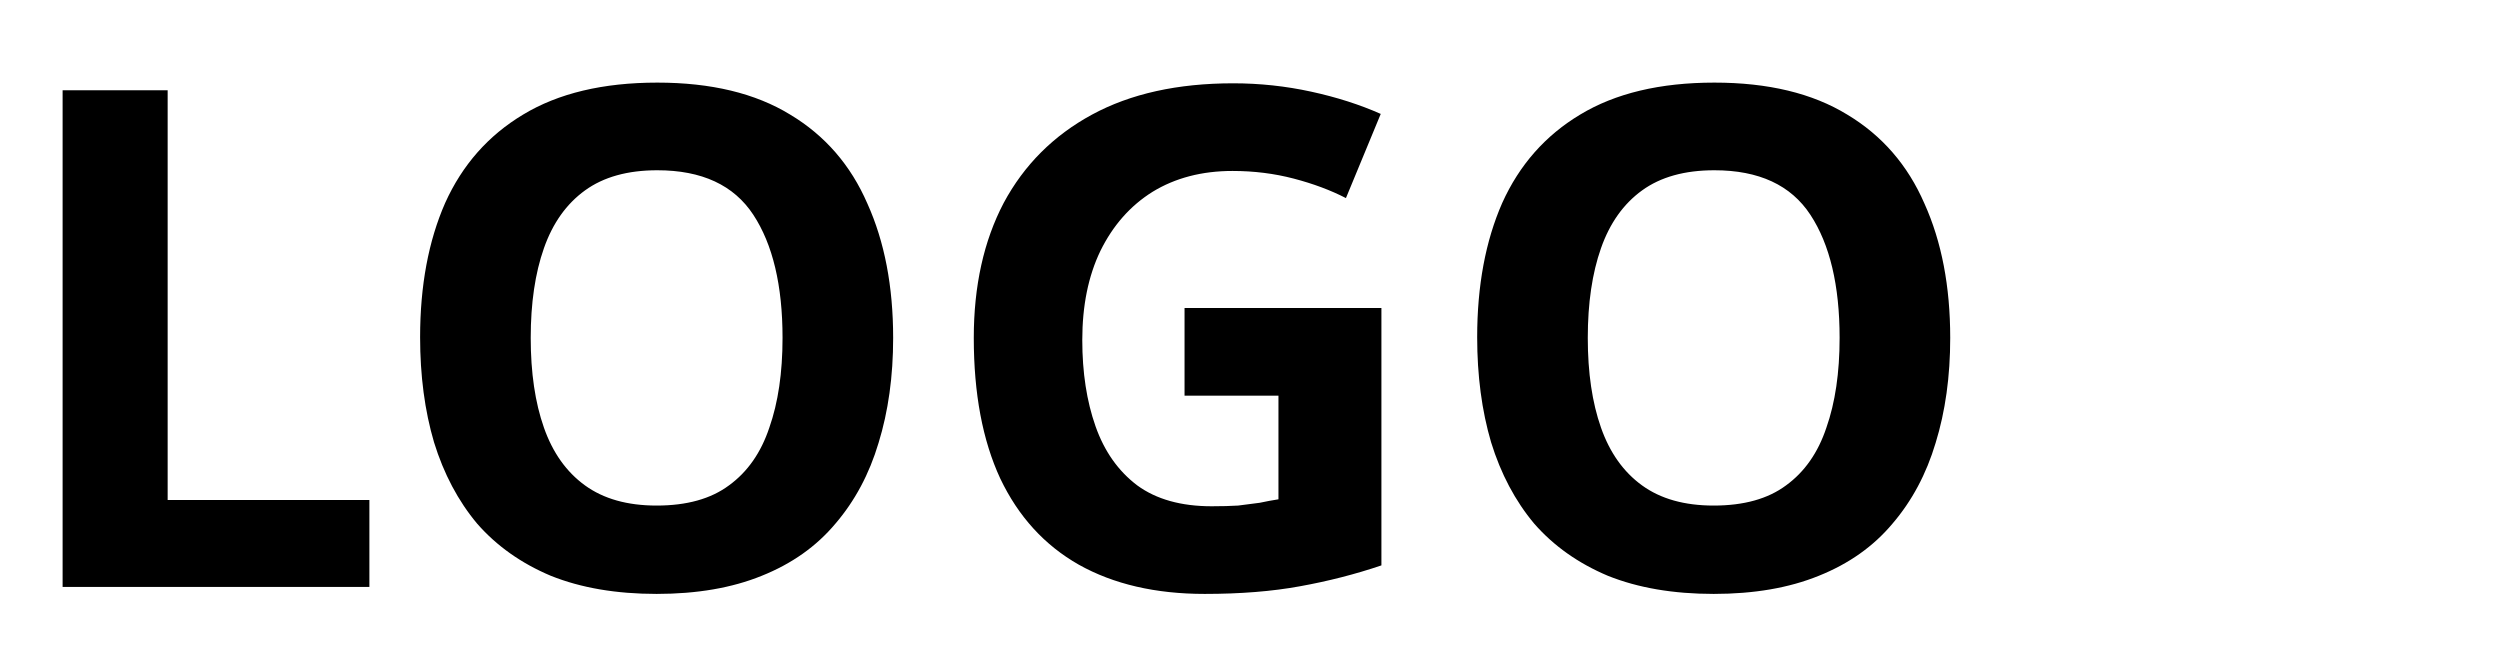 <svg width="115" height="30" viewBox="0 0 115 30" fill="none" xmlns="http://www.w3.org/2000/svg">
<g clip-path="url(#clip0_2032_442)">
<path d="M2.88 27V4.152H7.712V23H16.992V27H2.88ZM41.085 15.544C41.085 17.315 40.861 18.925 40.413 20.376C39.986 21.805 39.325 23.043 38.429 24.088C37.554 25.133 36.423 25.933 35.037 26.488C33.671 27.043 32.061 27.32 30.205 27.32C28.349 27.32 26.727 27.043 25.341 26.488C23.975 25.912 22.845 25.112 21.949 24.088C21.074 23.043 20.413 21.795 19.965 20.344C19.538 18.893 19.325 17.283 19.325 15.512C19.325 13.144 19.709 11.085 20.477 9.336C21.266 7.587 22.461 6.232 24.061 5.272C25.682 4.291 27.741 3.8 30.237 3.8C32.711 3.8 34.749 4.291 36.349 5.272C37.949 6.232 39.133 7.597 39.901 9.368C40.69 11.117 41.085 13.176 41.085 15.544ZM24.413 15.544C24.413 17.144 24.615 18.52 25.021 19.672C25.426 20.824 26.055 21.709 26.909 22.328C27.762 22.947 28.861 23.256 30.205 23.256C31.591 23.256 32.701 22.947 33.533 22.328C34.386 21.709 35.005 20.824 35.389 19.672C35.794 18.52 35.997 17.144 35.997 15.544C35.997 13.133 35.549 11.245 34.653 9.88C33.757 8.515 32.285 7.832 30.237 7.832C28.871 7.832 27.762 8.141 26.909 8.76C26.055 9.379 25.426 10.264 25.021 11.416C24.615 12.568 24.413 13.944 24.413 15.544ZM54.489 14.168H63.545V26.008C62.351 26.413 61.103 26.733 59.801 26.968C58.522 27.203 57.06 27.32 55.417 27.32C53.156 27.32 51.225 26.872 49.626 25.976C48.047 25.08 46.842 23.757 46.01 22.008C45.199 20.259 44.794 18.104 44.794 15.544C44.794 13.155 45.252 11.085 46.169 9.336C47.108 7.587 48.463 6.232 50.233 5.272C52.004 4.312 54.169 3.832 56.73 3.832C57.946 3.832 59.14 3.96 60.313 4.216C61.487 4.472 62.553 4.813 63.514 5.24L61.913 9.112C61.209 8.749 60.41 8.451 59.514 8.216C58.617 7.981 57.679 7.864 56.697 7.864C55.289 7.864 54.063 8.184 53.017 8.824C51.993 9.464 51.194 10.371 50.617 11.544C50.063 12.696 49.785 14.061 49.785 15.64C49.785 17.133 49.988 18.456 50.394 19.608C50.799 20.76 51.439 21.667 52.313 22.328C53.188 22.968 54.33 23.288 55.737 23.288C56.207 23.288 56.612 23.277 56.953 23.256C57.316 23.213 57.647 23.171 57.946 23.128C58.244 23.064 58.532 23.011 58.809 22.968V18.2H54.489V14.168ZM89.71 15.544C89.71 17.315 89.486 18.925 89.038 20.376C88.611 21.805 87.95 23.043 87.054 24.088C86.179 25.133 85.048 25.933 83.662 26.488C82.296 27.043 80.686 27.32 78.83 27.32C76.974 27.32 75.352 27.043 73.966 26.488C72.6 25.912 71.47 25.112 70.574 24.088C69.699 23.043 69.038 21.795 68.59 20.344C68.163 18.893 67.95 17.283 67.95 15.512C67.95 13.144 68.334 11.085 69.102 9.336C69.891 7.587 71.086 6.232 72.686 5.272C74.307 4.291 76.366 3.8 78.862 3.8C81.336 3.8 83.374 4.291 84.974 5.272C86.574 6.232 87.758 7.597 88.526 9.368C89.315 11.117 89.71 13.176 89.71 15.544ZM73.038 15.544C73.038 17.144 73.24 18.52 73.646 19.672C74.051 20.824 74.68 21.709 75.534 22.328C76.387 22.947 77.486 23.256 78.83 23.256C80.216 23.256 81.326 22.947 82.158 22.328C83.011 21.709 83.63 20.824 84.014 19.672C84.419 18.52 84.622 17.144 84.622 15.544C84.622 13.133 84.174 11.245 83.278 9.88C82.382 8.515 80.91 7.832 78.862 7.832C77.496 7.832 76.387 8.141 75.534 8.76C74.68 9.379 74.051 10.264 73.646 11.416C73.24 12.568 73.038 13.944 73.038 15.544Z" fill="black"/>
</g>
<defs>
<clipPath id="clip0_2032_442">
<rect width="115" height="30" fill="white"/>
</clipPath>
</defs>
</svg>
